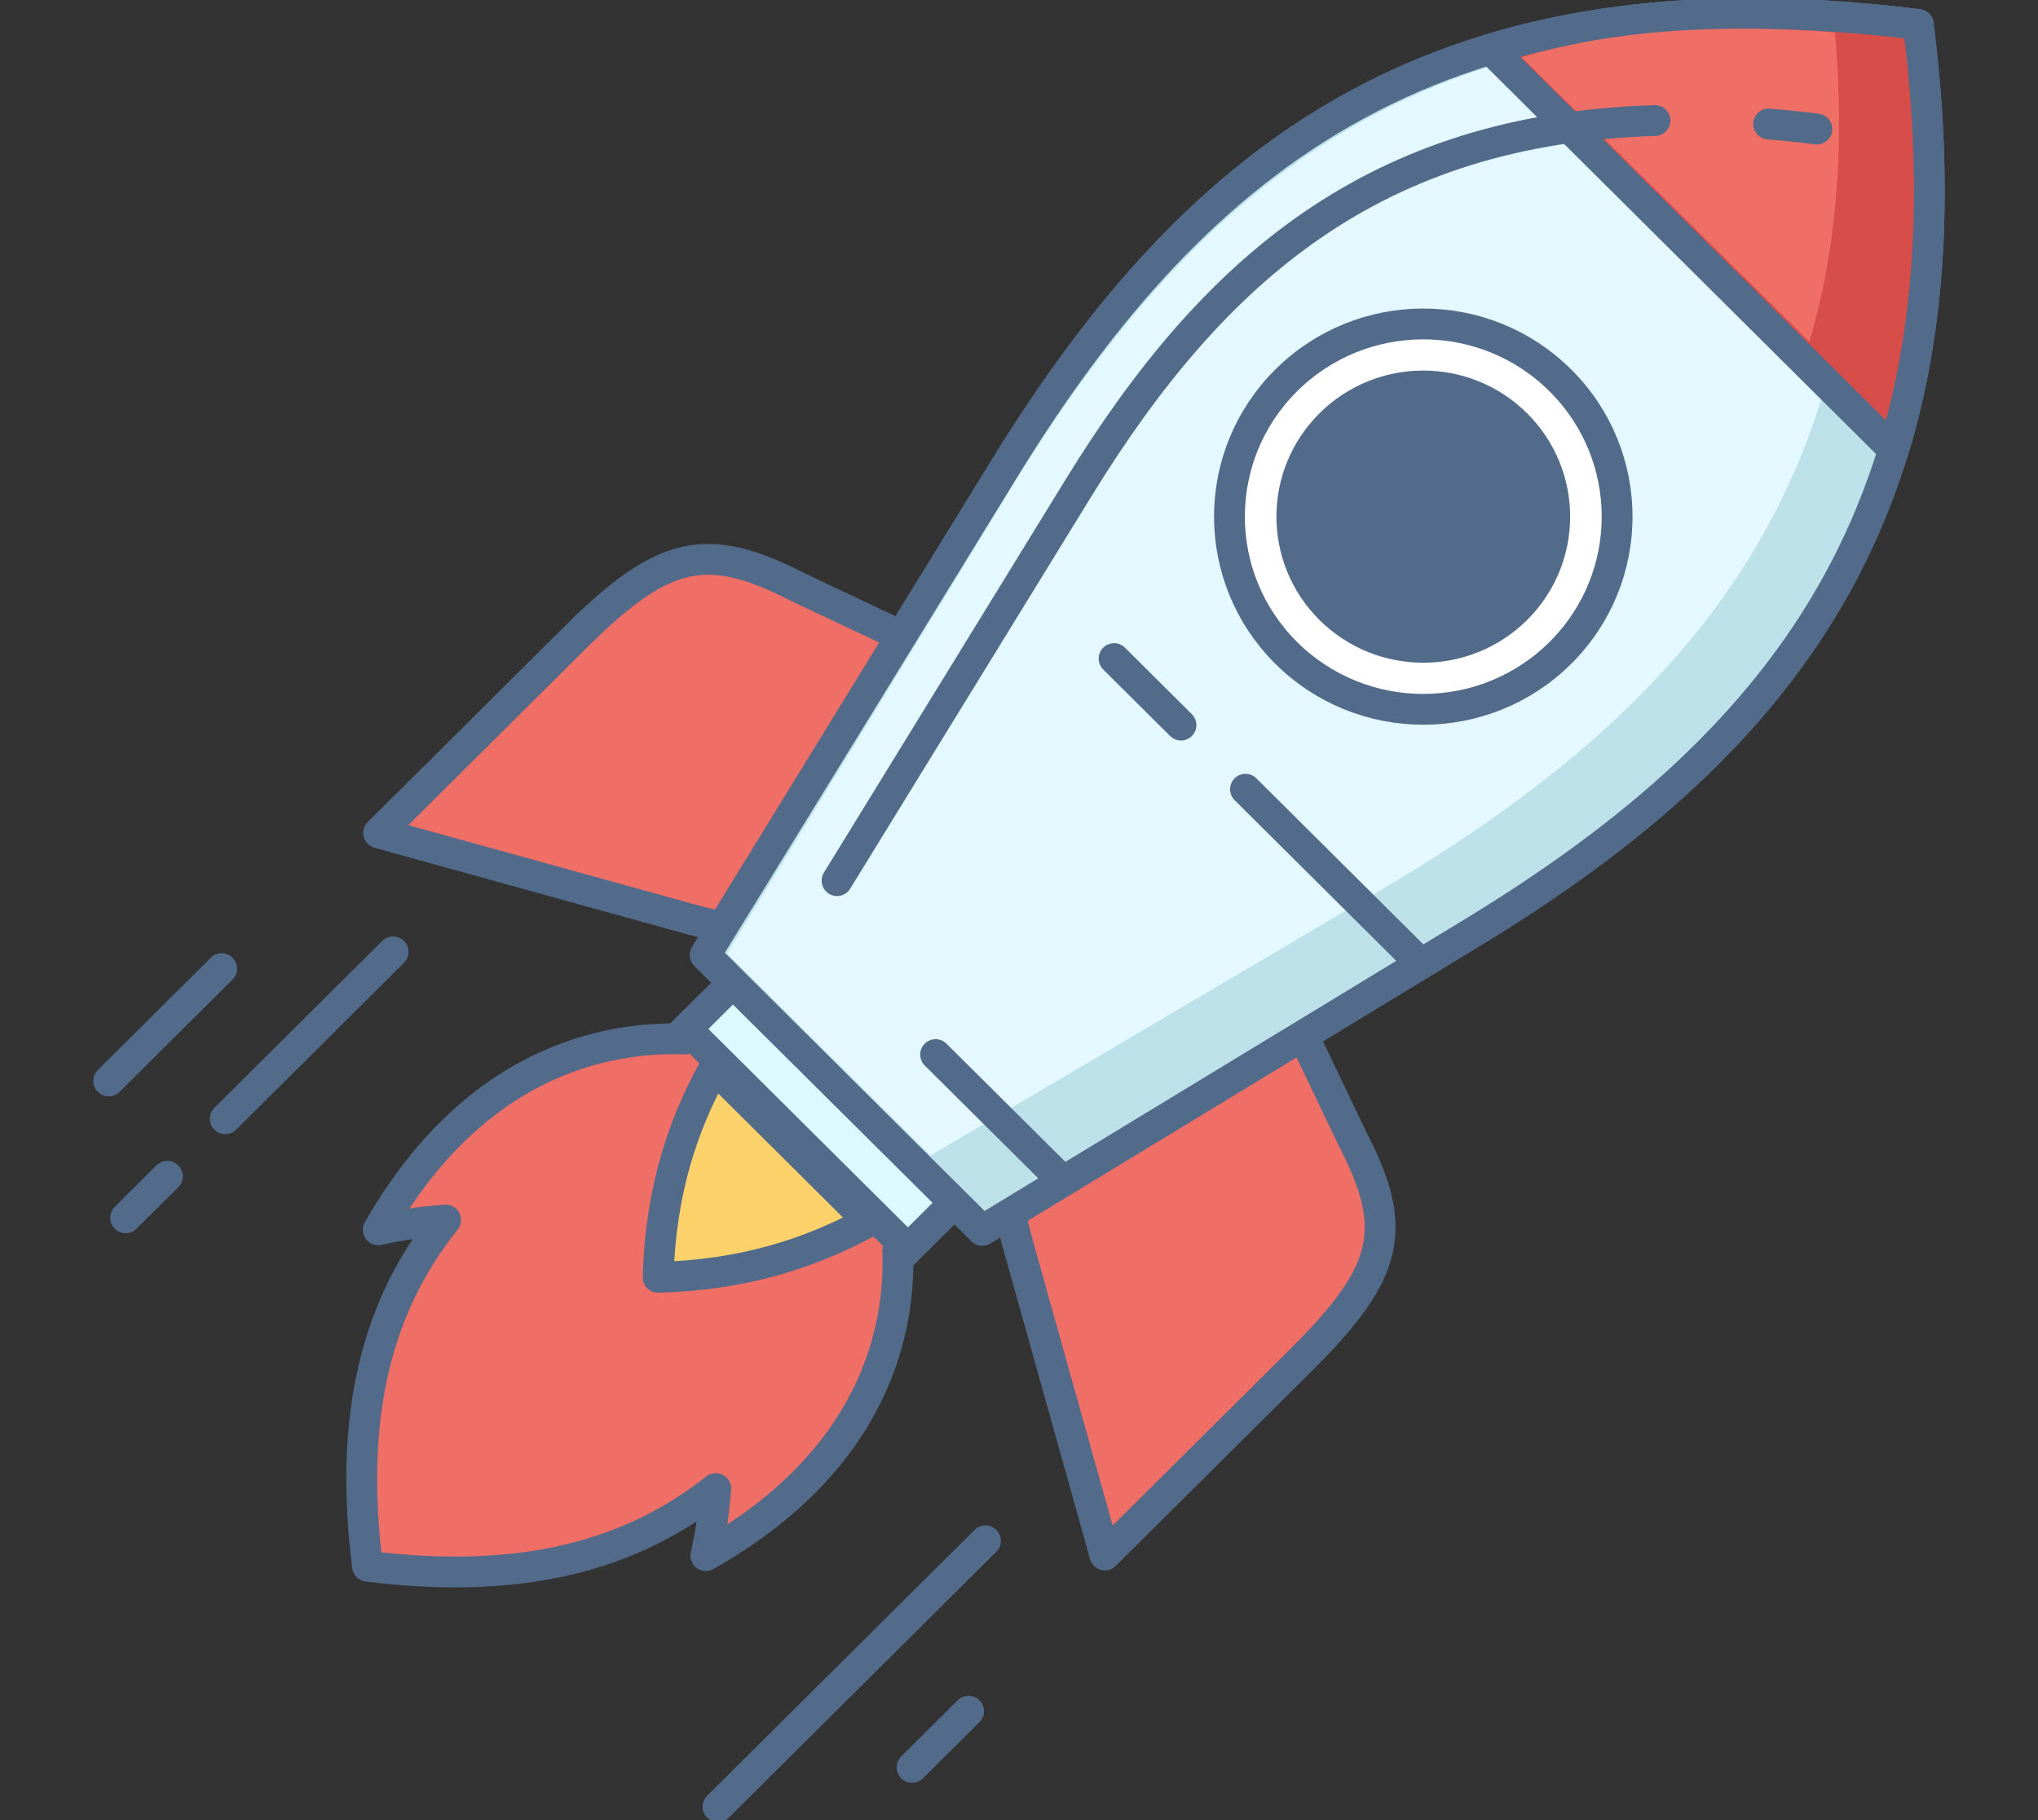 <?xml version="1.0" encoding="utf-8"?>
<!-- Generator: Adobe Illustrator 16.0.0, SVG Export Plug-In . SVG Version: 6.00 Build 0)  -->
<!DOCTYPE svg PUBLIC "-//W3C//DTD SVG 1.1//EN" "http://www.w3.org/Graphics/SVG/1.1/DTD/svg11.dtd">
<svg version="1.1" id="Layer_1" xmlns="http://www.w3.org/2000/svg" xmlns:xlink="http://www.w3.org/1999/xlink" x="0px" y="0px"
	 width="75px" height="67px" viewBox="0 0 75 67" enable-background="new 0 0 75 67" xml:space="preserve">
<rect x="0" y="0" width="75" height="67" fill="#333333" stroke="none"/>
<polygon fill-rule="evenodd" clip-rule="evenodd" fill="#DBF9FF" stroke="#536B8B" stroke-width="1.134" stroke-linecap="round" stroke-linejoin="round" stroke-miterlimit="22.926" points="
	31.054,40.221 26.979,36.169 25.055,38.082 29.129,42.132 33.203,46.184 35.126,44.271 "/>
<g>
	
		<path fill-rule="evenodd" clip-rule="evenodd" fill="#EF6E65" stroke="#536B8B" stroke-width="1.134" stroke-linecap="round" stroke-linejoin="round" stroke-miterlimit="22.926" d="
		M47.813,37.73c0.117,0.32,0.294,0.703,0.533,1.2l1.429,2.992c1.721,3.321,1.357,4.901-1.886,8.128l-7.228,7.185l-3.18-11.361
		c-0.292-1.04-0.405-1.604-0.133-2.351L47.813,37.73z"/>
	
		<path fill-rule="evenodd" clip-rule="evenodd" fill="#EF6E65" stroke="#536B8B" stroke-width="1.134" stroke-linecap="round" stroke-linejoin="round" stroke-miterlimit="22.926" d="
		M33.55,23.549c-0.323-0.118-0.706-0.294-1.208-0.531l-3.007-1.421c-3.341-1.71-4.931-1.349-8.174,1.875l-7.227,7.187l11.426,3.162
		c1.046,0.29,1.612,0.403,2.364,0.131L33.55,23.549z"/>
</g>
<path fill-rule="evenodd" clip-rule="evenodd" fill="#EF6E65" stroke="#536B8B" stroke-width="1.134" stroke-linecap="round" stroke-linejoin="round" stroke-miterlimit="22.926" d="
	M13.524,57.65c-0.715-5.695,0.408-9.652,2.874-12.744c-0.81,0.062-1.608,0.168-2.479,0.361c3.837-6.707,9.093-7.099,11.3-7.023
	l0.26-0.158l3.86,3.84l3.86,3.837l-0.16,0.26c0.077,2.191-0.318,7.418-7.063,11.234c0.195-0.865,0.302-1.66,0.364-2.465
	C23.23,57.243,19.251,58.36,13.524,57.65z"/>
<path fill-rule="evenodd" clip-rule="evenodd" fill="#DBF9FF" stroke="#536B8B" stroke-width="1.134" stroke-linecap="round" stroke-linejoin="round" stroke-miterlimit="22.926" d="
	M25.956,35.152l11-17.895C44.206,5.462,53.15-1.264,70.595,0.903L31.054,40.221L25.956,35.152z"/>
<path fill-rule="evenodd" clip-rule="evenodd" fill="#BCE1E8" stroke="#536B8B" stroke-width="1.134" stroke-linecap="round" stroke-linejoin="round" stroke-miterlimit="22.926" d="
	M25.956,35.152l11-17.895C44.206,5.462,53.15-1.264,70.595,0.903c2.179,17.346-4.586,26.24-16.448,33.449L36.149,45.287
	l-5.096-5.066L25.956,35.152z"/>
<path fill-rule="evenodd" clip-rule="evenodd" fill="#E4F9FF" d="M26.756,35.097l10.575-17.328
	C44.191,6.609,52.569-0.01,68.225,1.142c1.331,15.87-5.349,24.298-16.684,31.187L34.236,42.535l-2.383-2.37L26.756,35.097z"/>
<line fill-rule="evenodd" clip-rule="evenodd" fill="none" stroke="#536B8B" stroke-width="1.134" stroke-linecap="round" stroke-linejoin="round" stroke-miterlimit="22.926" x1="45.835" y1="29.05" x2="52.296" y2="35.476"/>
<path fill-rule="evenodd" clip-rule="evenodd" fill="#FFFFFF" stroke="#536B8B" stroke-width="1.134" stroke-linecap="round" stroke-linejoin="round" stroke-miterlimit="22.926" d="
	M57.422,14.001c2.786,2.77,2.786,7.261,0,10.031c-2.785,2.769-7.303,2.769-10.088,0c-2.786-2.77-2.786-7.262,0-10.031
	C50.119,11.231,54.637,11.231,57.422,14.001z"/>
<path fill-rule="evenodd" clip-rule="evenodd" fill="#536B8B" stroke="#536B8B" stroke-width="1.134" stroke-linecap="round" stroke-linejoin="round" stroke-miterlimit="22.926" d="
	M55.799,15.615c1.889,1.878,1.889,4.925,0,6.803c-1.89,1.878-4.952,1.878-6.842,0c-1.889-1.878-1.889-4.925,0-6.803
	C50.847,13.737,53.909,13.737,55.799,15.615z"/>
<path fill-rule="evenodd" clip-rule="evenodd" fill="#D64D4A" stroke="#536B8B" stroke-width="1.134" stroke-linecap="round" stroke-linejoin="round" stroke-miterlimit="22.926" d="
	M54.854,1.809c4.37-1.318,9.515-1.679,15.741-0.906c0.778,6.191,0.416,11.305-0.91,15.651l-7.416-7.373L54.854,1.809z"/>
<path fill-rule="evenodd" clip-rule="evenodd" fill="#EF6E65" d="M55.996,2.11c3.292-0.987,7.088-1.245,11.535-0.919
	c0.375,4.44,0.022,8.101-0.94,11.385l-4.018-3.97L55.996,2.11z"/>
<path fill-rule="evenodd" clip-rule="evenodd" fill="#FDD26A" stroke="#536B8B" stroke-width="1.134" stroke-linecap="round" stroke-linejoin="round" stroke-miterlimit="22.926" d="
	M24.22,47.015c0.083-3.121,0.881-5.56,2.068-7.708l5.684,5.653C29.81,46.138,27.357,46.932,24.22,47.015z"/>
<g>
	
		<line fill-rule="evenodd" clip-rule="evenodd" fill="none" stroke="#536B8B" stroke-width="1.134" stroke-linecap="round" stroke-linejoin="round" stroke-miterlimit="22.926" x1="8.158" y1="35.654" x2="4" y2="39.788"/>
	
		<line fill-rule="evenodd" clip-rule="evenodd" fill="none" stroke="#536B8B" stroke-width="1.134" stroke-linecap="round" stroke-linejoin="round" stroke-miterlimit="22.926" x1="14.467" y1="35.036" x2="8.288" y2="41.18"/>
	
		<line fill-rule="evenodd" clip-rule="evenodd" fill="none" stroke="#536B8B" stroke-width="1.134" stroke-linecap="round" stroke-linejoin="round" stroke-miterlimit="22.926" x1="6.158" y1="43.298" x2="4.623" y2="44.824"/>
</g>
<line fill-rule="evenodd" clip-rule="evenodd" fill="none" stroke="#536B8B" stroke-width="1.134" stroke-linecap="round" stroke-linejoin="round" stroke-miterlimit="22.926" x1="35.644" y1="62.985" x2="33.565" y2="65.053"/>
<line fill-rule="evenodd" clip-rule="evenodd" fill="none" stroke="#536B8B" stroke-width="1.134" stroke-linecap="round" stroke-linejoin="round" stroke-miterlimit="22.926" x1="36.267" y1="56.713" x2="26.423" y2="66.5"/>
<path fill-rule="evenodd" clip-rule="evenodd" fill="none" stroke="#536B8B" stroke-width="1.134" stroke-linecap="round" stroke-linejoin="round" stroke-miterlimit="22.926" d="
	M30.804,32.415l8.885-14.455C44.656,9.878,50.609,4.743,60.903,4.438 M65.088,4.563c0.578,0.048,1.171,0.11,1.775,0.186"/>
<line fill-rule="evenodd" clip-rule="evenodd" fill="none" stroke="#536B8B" stroke-width="1.134" stroke-linecap="round" stroke-linejoin="round" stroke-miterlimit="22.926" x1="40.999" y1="24.241" x2="43.461" y2="26.689"/>
<line fill-rule="evenodd" clip-rule="evenodd" fill="none" stroke="#536B8B" stroke-width="1.134" stroke-linecap="round" stroke-linejoin="round" stroke-miterlimit="22.926" x1="34.431" y1="38.816" x2="38.818" y2="43.177"/>
</svg>
